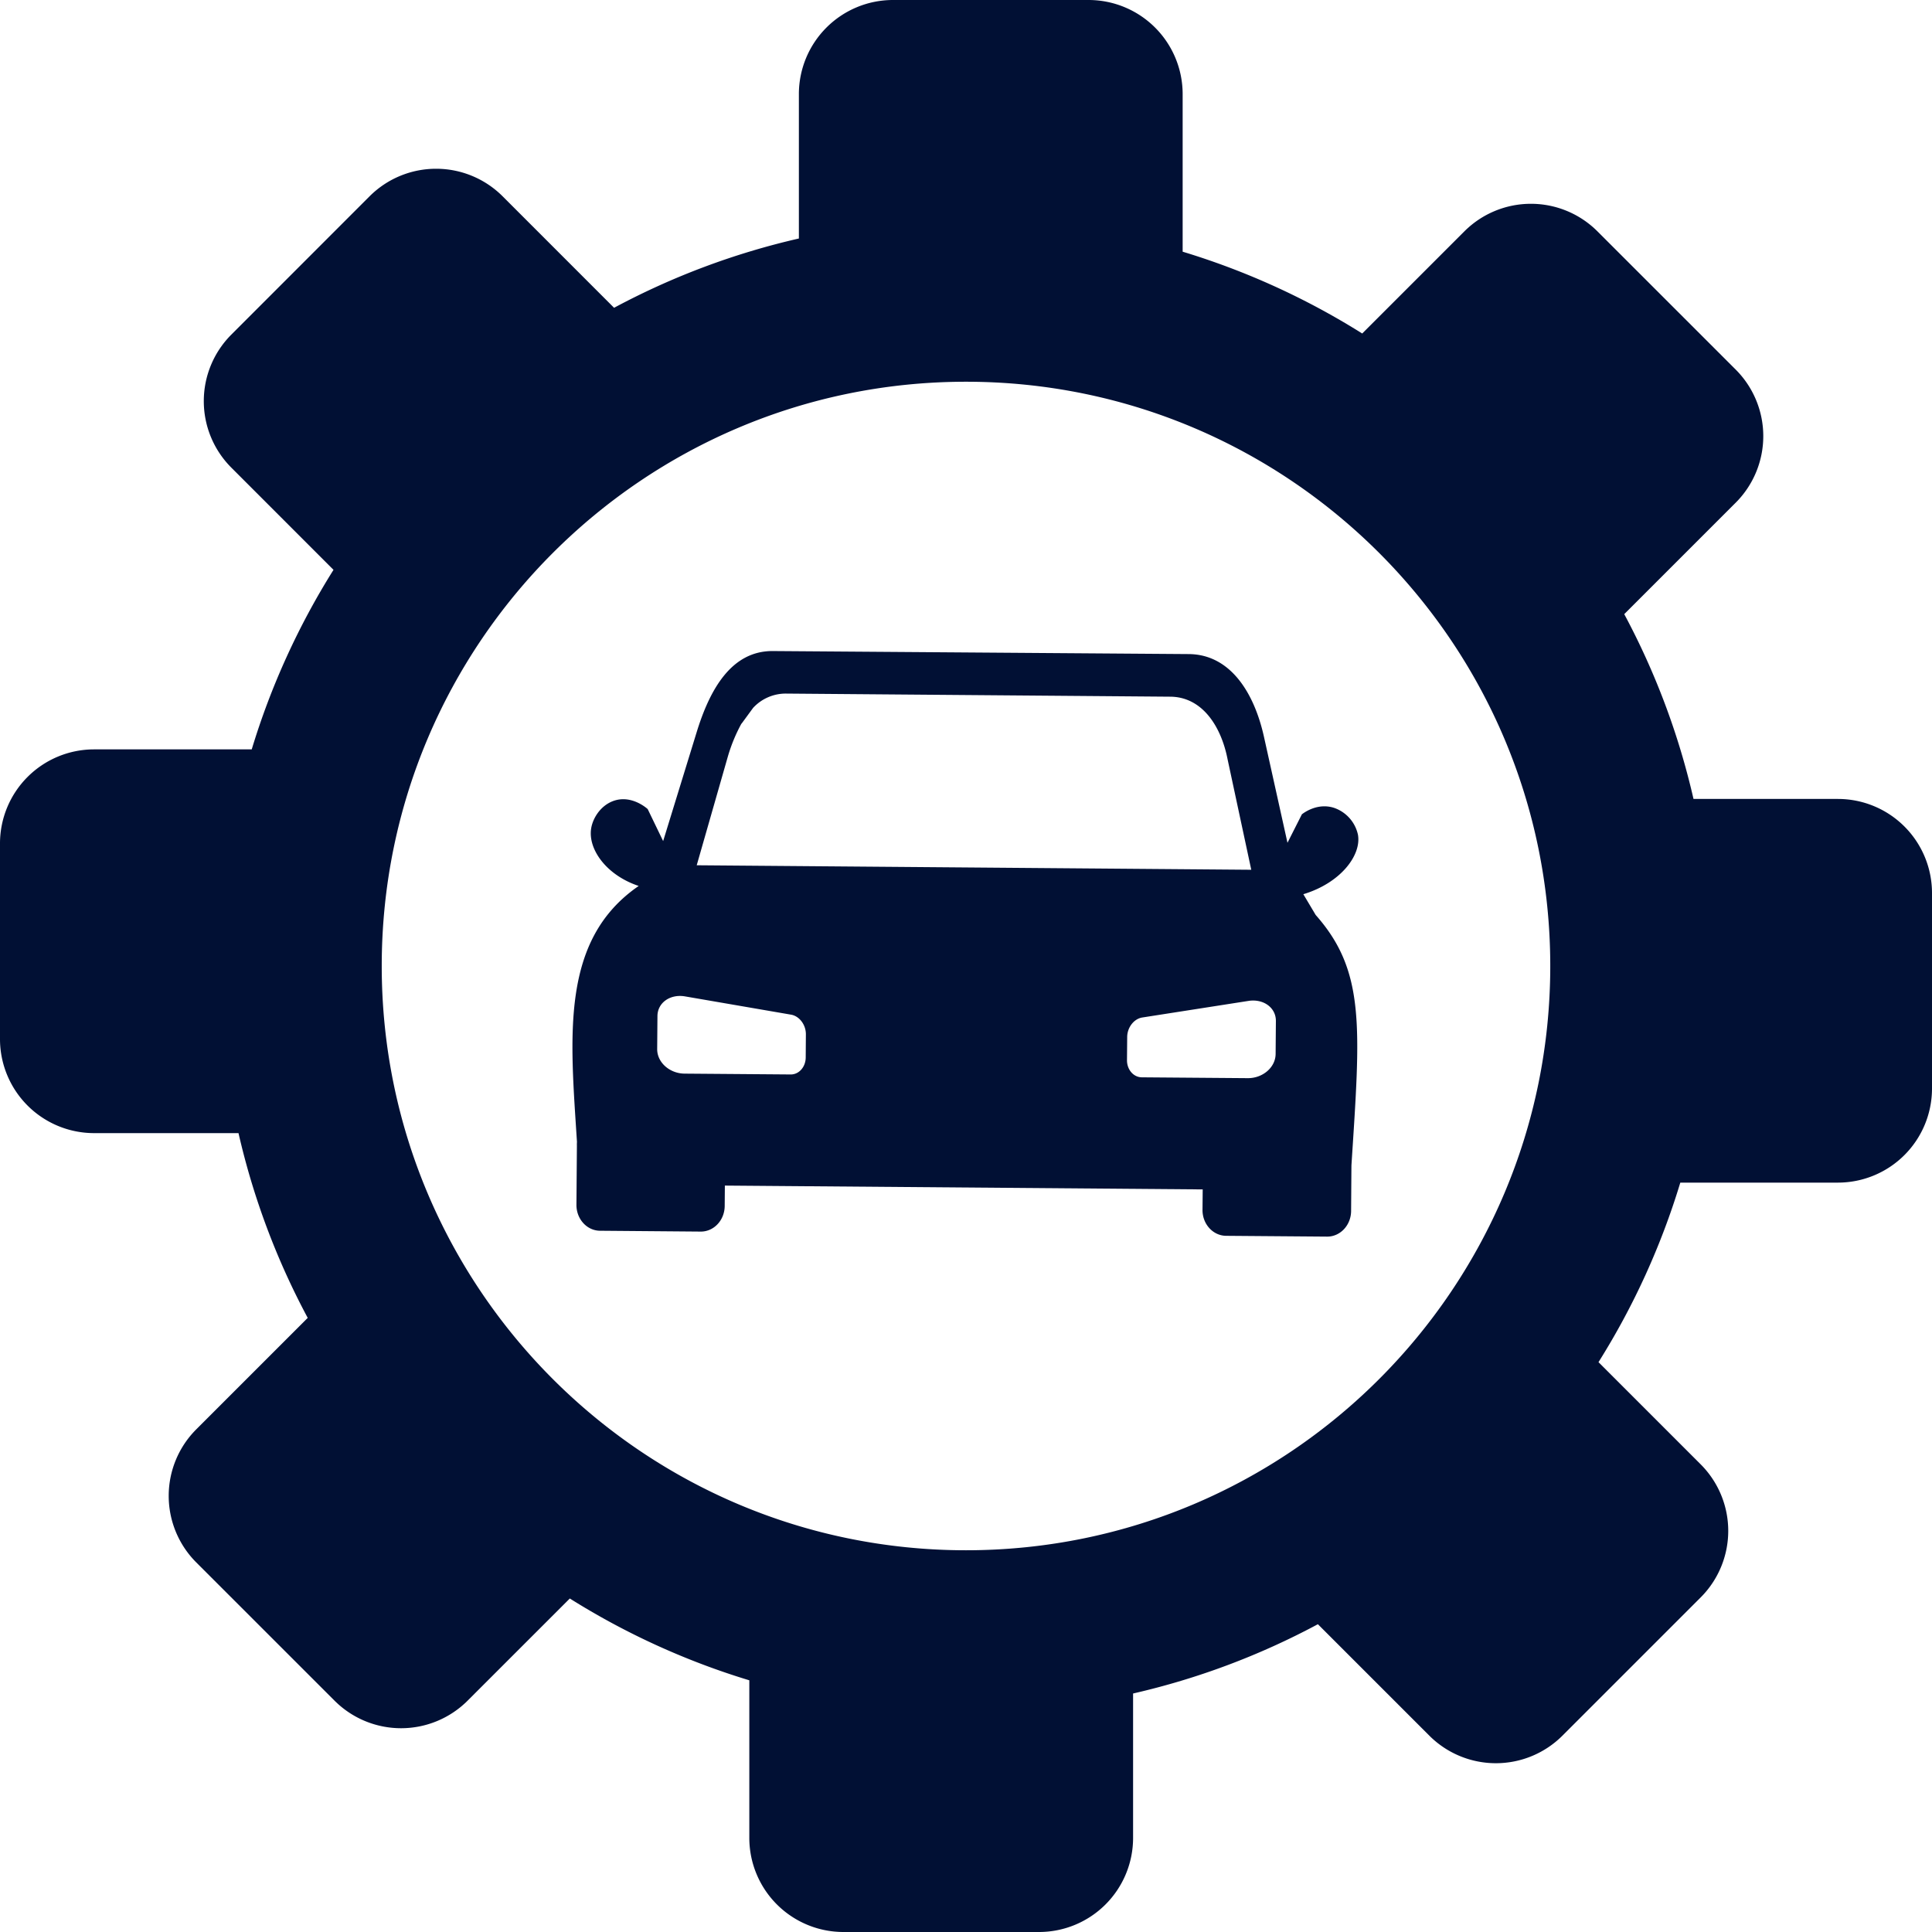 <svg xmlns="http://www.w3.org/2000/svg" width="58" height="58" fill="none" viewBox="0 0 58 58">
  <path fill="#011034" fill-rule="evenodd" d="M29 46.54c-9.685 0-17.54-7.854-17.54-17.54 0-9.685 7.855-17.54 17.54-17.54 9.686 0 17.54 7.855 17.54 17.54 0 9.685-7.854 17.54-17.54 17.54Zm26.183-22.556H50.84a22.26 22.26 0 0 0-2.079-5.547l3.352-3.352a2.825 2.825 0 0 0 0-3.984L47.951 6.94a2.825 2.825 0 0 0-3.984 0l-3.072 3.072a22.276 22.276 0 0 0-5.391-2.456V2.818A2.826 2.826 0 0 0 32.687 0H26.8a2.826 2.826 0 0 0-2.817 2.818V7.16a22.24 22.24 0 0 0-5.548 2.08l-3.351-3.352a2.825 2.825 0 0 0-3.984 0L6.94 10.05a2.825 2.825 0 0 0 0 3.984l3.072 3.073a22.315 22.315 0 0 0-2.455 5.39h-4.74A2.825 2.825 0 0 0 0 25.314V31.2a2.825 2.825 0 0 0 2.817 2.817H7.16a22.227 22.227 0 0 0 2.078 5.547l-3.352 3.352a2.825 2.825 0 0 0 0 3.983l4.163 4.162a2.825 2.825 0 0 0 3.983 0l3.074-3.073a22.297 22.297 0 0 0 5.389 2.456v4.739A2.826 2.826 0 0 0 25.313 58H31.2a2.825 2.825 0 0 0 2.816-2.817V50.84a22.234 22.234 0 0 0 5.548-2.08l3.352 3.352a2.826 2.826 0 0 0 3.983 0l4.162-4.162a2.825 2.825 0 0 0 0-3.984l-3.073-3.073a22.268 22.268 0 0 0 2.456-5.39h4.739A2.825 2.825 0 0 0 58 32.688v-5.886a2.825 2.825 0 0 0-2.817-2.817Z" clip-rule="evenodd"/>
  <path fill="#011034" fill-rule="evenodd" d="M38.295 31.64c-.003.405-.388.73-.834.727l-3.183-.025c-.253-.003-.448-.234-.445-.518l.006-.693c.002-.284.2-.545.453-.585l3.188-.498c.446-.07.827.2.823.605l-.008.987Zm-14.107.106c-.002.284-.201.513-.453.51l-3.184-.025c-.446-.004-.826-.335-.822-.74l.008-.988c.003-.406.388-.668.832-.59l3.18.548c.252.044.447.308.444.592l-.005.693Zm-2.329-9.063c.1-.336.235-.66.402-.964v.007l.347-.474a1.333 1.333 0 0 1 1-.43l11.527.093c.954.008 1.526.884 1.72 1.889l.709 3.307-16.648-.135.943-3.293Zm17.638 4.784-.37-.622c1.123-.339 1.747-1.172 1.64-1.784a1.098 1.098 0 0 0-.716-.808c-.502-.164-.919.155-.968.194l-.432.854-.707-3.187c-.293-1.314-1.005-2.468-2.256-2.478l-12.483-.091c-1.25-.01-1.898 1.155-2.293 2.443l-1.004 3.262-.464-.961c-.021-.019-.495-.448-1.046-.238-.373.143-.601.51-.651.819-.1.619.45 1.402 1.427 1.727-2.358 1.622-2.057 4.496-1.853 7.685a1.176 1.176 0 0 0-.002.119l-.014 1.773c0 .424.314.77.707.774l3.025.025c.393.002.713-.339.719-.763l.005-.618 14.345.115-.006.62c0 .423.314.768.707.773l3.034.024c.392.002.713-.338.72-.762l.01-1.375c.269-4.151.425-5.828-1.074-7.52Z" clip-rule="evenodd"/>
</svg>
